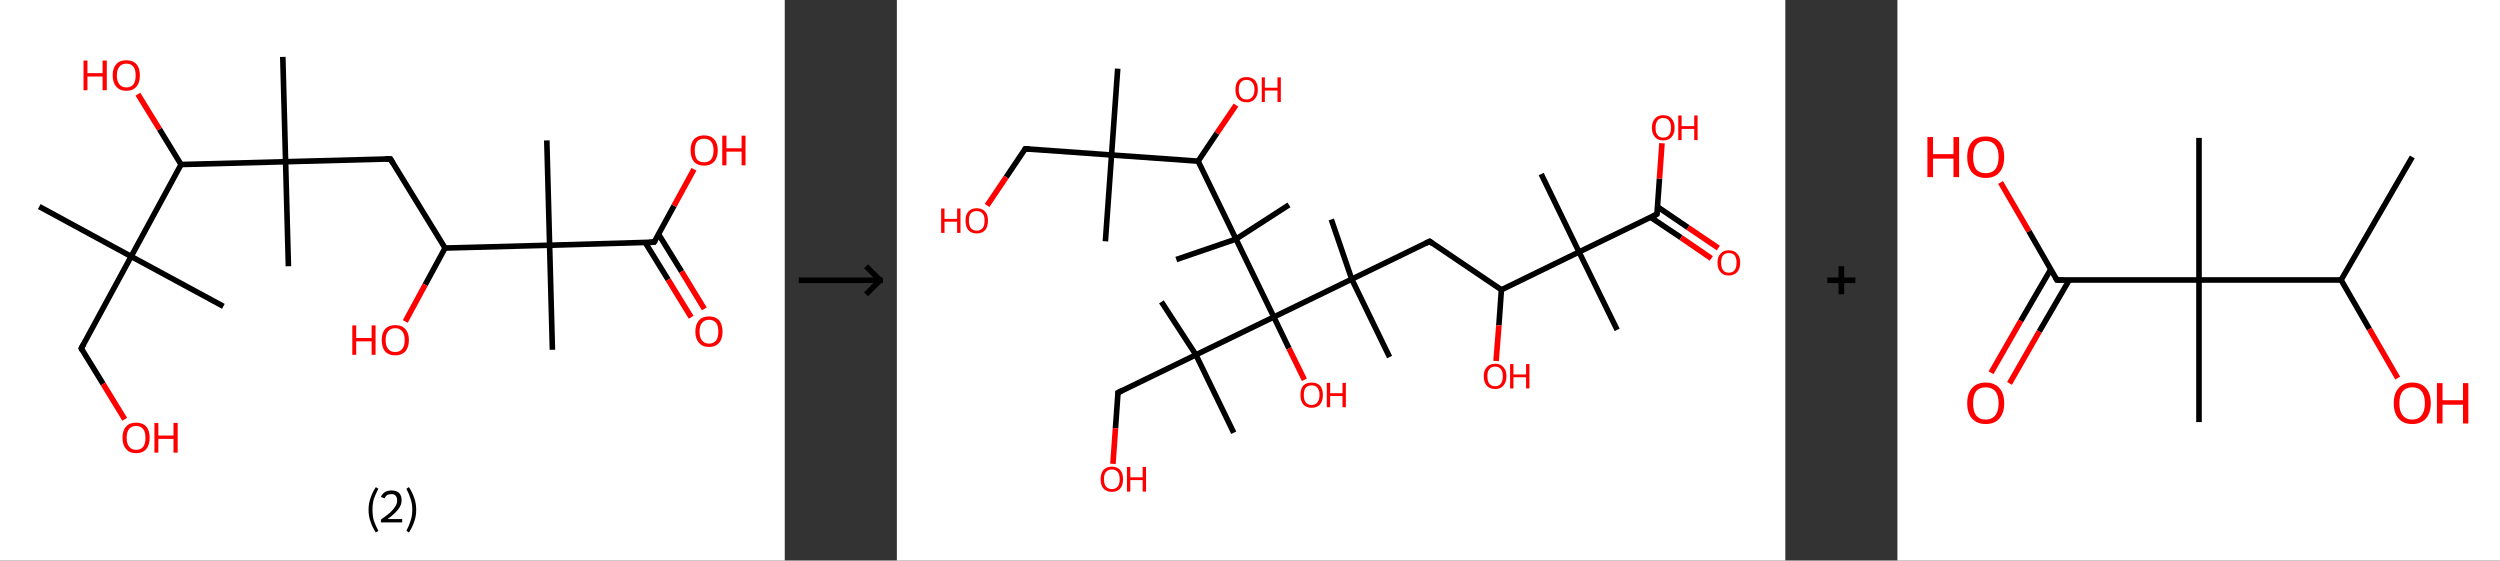 <?xml version='1.0' encoding='ASCII' standalone='yes'?>
<svg xmlns="http://www.w3.org/2000/svg" xmlns:xlink="http://www.w3.org/1999/xlink" version="1.1" width="892.0px" viewBox="0 0 892.0 200.0" height="200.0px">
  <rect x="0" y="0" width="892.0" height="200.0" fill="#333333" stroke="none"/>
  <g>
    <g transform="translate(0, 0) scale(1 1) "><!-- END OF HEADER -->
<rect style="opacity:1.0;fill:#FFFFFF;stroke:none" width="280.0" height="200.0" x="0.0" y="0.0"> </rect>
<path class="bond-0 atom-0 atom-1" d="M 14.0,73.7 L 46.8,91.5" style="fill:none;fill-rule:evenodd;stroke:#000000;stroke-width:2.0px;stroke-linecap:butt;stroke-linejoin:miter;stroke-opacity:1"/>
<path class="bond-1 atom-1 atom-2" d="M 46.8,91.5 L 79.7,109.3" style="fill:none;fill-rule:evenodd;stroke:#000000;stroke-width:2.0px;stroke-linecap:butt;stroke-linejoin:miter;stroke-opacity:1"/>
<path class="bond-2 atom-1 atom-3" d="M 46.8,91.5 L 29.0,124.3" style="fill:none;fill-rule:evenodd;stroke:#000000;stroke-width:2.0px;stroke-linecap:butt;stroke-linejoin:miter;stroke-opacity:1"/>
<path class="bond-3 atom-3 atom-4" d="M 29.0,124.3 L 36.8,137.0" style="fill:none;fill-rule:evenodd;stroke:#000000;stroke-width:2.0px;stroke-linecap:butt;stroke-linejoin:miter;stroke-opacity:1"/>
<path class="bond-3 atom-3 atom-4" d="M 36.8,137.0 L 44.5,149.6" style="fill:none;fill-rule:evenodd;stroke:#FF0000;stroke-width:2.0px;stroke-linecap:butt;stroke-linejoin:miter;stroke-opacity:1"/>
<path class="bond-4 atom-1 atom-5" d="M 46.8,91.5 L 64.6,58.7" style="fill:none;fill-rule:evenodd;stroke:#000000;stroke-width:2.0px;stroke-linecap:butt;stroke-linejoin:miter;stroke-opacity:1"/>
<path class="bond-5 atom-5 atom-6" d="M 64.6,58.7 L 56.9,46.1" style="fill:none;fill-rule:evenodd;stroke:#000000;stroke-width:2.0px;stroke-linecap:butt;stroke-linejoin:miter;stroke-opacity:1"/>
<path class="bond-5 atom-5 atom-6" d="M 56.9,46.1 L 49.2,33.6" style="fill:none;fill-rule:evenodd;stroke:#FF0000;stroke-width:2.0px;stroke-linecap:butt;stroke-linejoin:miter;stroke-opacity:1"/>
<path class="bond-6 atom-5 atom-7" d="M 64.6,58.7 L 101.9,57.7" style="fill:none;fill-rule:evenodd;stroke:#000000;stroke-width:2.0px;stroke-linecap:butt;stroke-linejoin:miter;stroke-opacity:1"/>
<path class="bond-7 atom-7 atom-8" d="M 101.9,57.7 L 100.9,20.3" style="fill:none;fill-rule:evenodd;stroke:#000000;stroke-width:2.0px;stroke-linecap:butt;stroke-linejoin:miter;stroke-opacity:1"/>
<path class="bond-8 atom-7 atom-9" d="M 101.9,57.7 L 102.9,95.0" style="fill:none;fill-rule:evenodd;stroke:#000000;stroke-width:2.0px;stroke-linecap:butt;stroke-linejoin:miter;stroke-opacity:1"/>
<path class="bond-9 atom-7 atom-10" d="M 101.9,57.7 L 139.3,56.7" style="fill:none;fill-rule:evenodd;stroke:#000000;stroke-width:2.0px;stroke-linecap:butt;stroke-linejoin:miter;stroke-opacity:1"/>
<path class="bond-10 atom-10 atom-11" d="M 139.3,56.7 L 158.8,88.5" style="fill:none;fill-rule:evenodd;stroke:#000000;stroke-width:2.0px;stroke-linecap:butt;stroke-linejoin:miter;stroke-opacity:1"/>
<path class="bond-11 atom-11 atom-12" d="M 158.8,88.5 L 151.7,101.6" style="fill:none;fill-rule:evenodd;stroke:#000000;stroke-width:2.0px;stroke-linecap:butt;stroke-linejoin:miter;stroke-opacity:1"/>
<path class="bond-11 atom-11 atom-12" d="M 151.7,101.6 L 144.6,114.7" style="fill:none;fill-rule:evenodd;stroke:#FF0000;stroke-width:2.0px;stroke-linecap:butt;stroke-linejoin:miter;stroke-opacity:1"/>
<path class="bond-12 atom-11 atom-13" d="M 158.8,88.5 L 196.1,87.5" style="fill:none;fill-rule:evenodd;stroke:#000000;stroke-width:2.0px;stroke-linecap:butt;stroke-linejoin:miter;stroke-opacity:1"/>
<path class="bond-13 atom-13 atom-14" d="M 196.1,87.5 L 195.1,50.1" style="fill:none;fill-rule:evenodd;stroke:#000000;stroke-width:2.0px;stroke-linecap:butt;stroke-linejoin:miter;stroke-opacity:1"/>
<path class="bond-14 atom-13 atom-15" d="M 196.1,87.5 L 197.1,124.8" style="fill:none;fill-rule:evenodd;stroke:#000000;stroke-width:2.0px;stroke-linecap:butt;stroke-linejoin:miter;stroke-opacity:1"/>
<path class="bond-15 atom-13 atom-16" d="M 196.1,87.5 L 233.4,86.4" style="fill:none;fill-rule:evenodd;stroke:#000000;stroke-width:2.0px;stroke-linecap:butt;stroke-linejoin:miter;stroke-opacity:1"/>
<path class="bond-16 atom-16 atom-17" d="M 230.2,86.5 L 238.4,99.8" style="fill:none;fill-rule:evenodd;stroke:#000000;stroke-width:2.0px;stroke-linecap:butt;stroke-linejoin:miter;stroke-opacity:1"/>
<path class="bond-16 atom-16 atom-17" d="M 238.4,99.8 L 246.6,113.2" style="fill:none;fill-rule:evenodd;stroke:#FF0000;stroke-width:2.0px;stroke-linecap:butt;stroke-linejoin:miter;stroke-opacity:1"/>
<path class="bond-16 atom-16 atom-17" d="M 235.0,83.6 L 243.2,96.9" style="fill:none;fill-rule:evenodd;stroke:#000000;stroke-width:2.0px;stroke-linecap:butt;stroke-linejoin:miter;stroke-opacity:1"/>
<path class="bond-16 atom-16 atom-17" d="M 243.2,96.9 L 251.3,110.2" style="fill:none;fill-rule:evenodd;stroke:#FF0000;stroke-width:2.0px;stroke-linecap:butt;stroke-linejoin:miter;stroke-opacity:1"/>
<path class="bond-17 atom-16 atom-18" d="M 233.4,86.4 L 240.5,73.4" style="fill:none;fill-rule:evenodd;stroke:#000000;stroke-width:2.0px;stroke-linecap:butt;stroke-linejoin:miter;stroke-opacity:1"/>
<path class="bond-17 atom-16 atom-18" d="M 240.5,73.4 L 247.6,60.4" style="fill:none;fill-rule:evenodd;stroke:#FF0000;stroke-width:2.0px;stroke-linecap:butt;stroke-linejoin:miter;stroke-opacity:1"/>
<path d="M 29.9,122.7 L 29.0,124.3 L 29.4,125.0" style="fill:none;stroke:#000000;stroke-width:2.0px;stroke-linecap:butt;stroke-linejoin:miter;stroke-opacity:1;"/>
<path d="M 137.4,56.7 L 139.3,56.7 L 140.2,58.2" style="fill:none;stroke:#000000;stroke-width:2.0px;stroke-linecap:butt;stroke-linejoin:miter;stroke-opacity:1;"/>
<path d="M 231.6,86.5 L 233.4,86.4 L 233.8,85.8" style="fill:none;stroke:#000000;stroke-width:2.0px;stroke-linecap:butt;stroke-linejoin:miter;stroke-opacity:1;"/>
<path class="atom-4" d="M 43.7 156.2 Q 43.7 153.6, 45.0 152.2 Q 46.2 150.8, 48.6 150.8 Q 50.9 150.8, 52.2 152.2 Q 53.4 153.6, 53.4 156.2 Q 53.4 158.7, 52.2 160.2 Q 50.9 161.7, 48.6 161.7 Q 46.2 161.7, 45.0 160.2 Q 43.7 158.8, 43.7 156.2 M 48.6 160.5 Q 50.2 160.5, 51.1 159.4 Q 51.9 158.3, 51.9 156.2 Q 51.9 154.1, 51.1 153.1 Q 50.2 152.0, 48.6 152.0 Q 47.0 152.0, 46.1 153.0 Q 45.2 154.1, 45.2 156.2 Q 45.2 158.3, 46.1 159.4 Q 47.0 160.5, 48.6 160.5 " fill="#FF0000"/>
<path class="atom-4" d="M 55.1 150.9 L 56.5 150.9 L 56.5 155.4 L 61.9 155.4 L 61.9 150.9 L 63.4 150.9 L 63.4 161.5 L 61.9 161.5 L 61.9 156.6 L 56.5 156.6 L 56.5 161.5 L 55.1 161.5 L 55.1 150.9 " fill="#FF0000"/>
<path class="atom-6" d="M 29.8 21.6 L 31.2 21.6 L 31.2 26.1 L 36.6 26.1 L 36.6 21.6 L 38.1 21.6 L 38.1 32.2 L 36.6 32.2 L 36.6 27.3 L 31.2 27.3 L 31.2 32.2 L 29.8 32.2 L 29.8 21.6 " fill="#FF0000"/>
<path class="atom-6" d="M 40.2 26.9 Q 40.2 24.3, 41.5 22.9 Q 42.7 21.5, 45.1 21.5 Q 47.4 21.5, 48.7 22.9 Q 49.9 24.3, 49.9 26.9 Q 49.9 29.5, 48.7 30.9 Q 47.4 32.4, 45.1 32.4 Q 42.7 32.4, 41.5 30.9 Q 40.2 29.5, 40.2 26.9 M 45.1 31.2 Q 46.7 31.2, 47.6 30.1 Q 48.4 29.0, 48.4 26.9 Q 48.4 24.8, 47.6 23.8 Q 46.7 22.7, 45.1 22.7 Q 43.5 22.7, 42.6 23.8 Q 41.7 24.8, 41.7 26.9 Q 41.7 29.0, 42.6 30.1 Q 43.5 31.2, 45.1 31.2 " fill="#FF0000"/>
<path class="atom-12" d="M 125.7 116.1 L 127.1 116.1 L 127.1 120.6 L 132.6 120.6 L 132.6 116.1 L 134.0 116.1 L 134.0 126.6 L 132.6 126.6 L 132.6 121.8 L 127.1 121.8 L 127.1 126.6 L 125.7 126.6 L 125.7 116.1 " fill="#FF0000"/>
<path class="atom-12" d="M 136.2 121.3 Q 136.2 118.8, 137.4 117.4 Q 138.7 116.0, 141.0 116.0 Q 143.4 116.0, 144.6 117.4 Q 145.9 118.8, 145.9 121.3 Q 145.9 123.9, 144.6 125.4 Q 143.3 126.8, 141.0 126.8 Q 138.7 126.8, 137.4 125.4 Q 136.2 123.9, 136.2 121.3 M 141.0 125.6 Q 142.6 125.6, 143.5 124.5 Q 144.4 123.4, 144.4 121.3 Q 144.4 119.3, 143.5 118.2 Q 142.6 117.1, 141.0 117.1 Q 139.4 117.1, 138.5 118.2 Q 137.6 119.2, 137.6 121.3 Q 137.6 123.5, 138.5 124.5 Q 139.4 125.6, 141.0 125.6 " fill="#FF0000"/>
<path class="atom-17" d="M 248.1 118.3 Q 248.1 115.8, 249.4 114.3 Q 250.6 112.9, 253.0 112.9 Q 255.3 112.9, 256.6 114.3 Q 257.8 115.8, 257.8 118.3 Q 257.8 120.9, 256.6 122.3 Q 255.3 123.8, 253.0 123.8 Q 250.6 123.8, 249.4 122.3 Q 248.1 120.9, 248.1 118.3 M 253.0 122.6 Q 254.6 122.6, 255.5 121.5 Q 256.3 120.4, 256.3 118.3 Q 256.3 116.2, 255.5 115.2 Q 254.6 114.1, 253.0 114.1 Q 251.4 114.1, 250.5 115.2 Q 249.6 116.2, 249.6 118.3 Q 249.6 120.4, 250.5 121.5 Q 251.4 122.6, 253.0 122.6 " fill="#FF0000"/>
<path class="atom-18" d="M 246.4 53.6 Q 246.4 51.1, 247.6 49.7 Q 248.9 48.3, 251.2 48.3 Q 253.6 48.3, 254.8 49.7 Q 256.1 51.1, 256.1 53.6 Q 256.1 56.2, 254.8 57.7 Q 253.5 59.1, 251.2 59.1 Q 248.9 59.1, 247.6 57.7 Q 246.4 56.2, 246.4 53.6 M 251.2 57.9 Q 252.8 57.9, 253.7 56.9 Q 254.6 55.8, 254.6 53.6 Q 254.6 51.6, 253.7 50.5 Q 252.8 49.5, 251.2 49.5 Q 249.6 49.5, 248.7 50.5 Q 247.9 51.6, 247.9 53.6 Q 247.9 55.8, 248.7 56.9 Q 249.6 57.9, 251.2 57.9 " fill="#FF0000"/>
<path class="atom-18" d="M 257.7 48.4 L 259.2 48.4 L 259.2 52.9 L 264.6 52.9 L 264.6 48.4 L 266.0 48.4 L 266.0 59.0 L 264.6 59.0 L 264.6 54.1 L 259.2 54.1 L 259.2 59.0 L 257.7 59.0 L 257.7 48.4 " fill="#FF0000"/>
<path class="legend" d="M 131.5 181.9 Q 131.5 179.6, 132.2 177.7 Q 132.8 175.8, 134.1 173.8 L 135.0 174.4 Q 134.0 176.3, 133.4 178.0 Q 132.9 179.7, 132.9 181.9 Q 132.9 184.0, 133.4 185.8 Q 134.0 187.5, 135.0 189.4 L 134.1 190.0 Q 132.8 188.0, 132.2 186.1 Q 131.5 184.2, 131.5 181.9 " fill="#000000"/>
<path class="legend" d="M 135.9 177.3 Q 136.4 176.2, 137.3 175.6 Q 138.3 175.0, 139.7 175.0 Q 141.4 175.0, 142.4 175.9 Q 143.3 176.8, 143.3 178.5 Q 143.3 180.2, 142.1 181.7 Q 140.9 183.3, 138.3 185.2 L 143.5 185.2 L 143.5 186.4 L 135.9 186.4 L 135.9 185.4 Q 138.0 183.9, 139.3 182.8 Q 140.5 181.6, 141.1 180.6 Q 141.7 179.6, 141.7 178.6 Q 141.7 177.5, 141.2 176.9 Q 140.7 176.3, 139.7 176.3 Q 138.8 176.3, 138.2 176.6 Q 137.6 177.0, 137.2 177.8 L 135.9 177.3 " fill="#000000"/>
<path class="legend" d="M 148.5 181.9 Q 148.5 184.2, 147.8 186.1 Q 147.2 188.0, 145.9 190.0 L 145.0 189.4 Q 146.0 187.5, 146.5 185.8 Q 147.1 184.0, 147.1 181.9 Q 147.1 179.7, 146.5 178.0 Q 146.0 176.3, 145.0 174.4 L 145.9 173.8 Q 147.2 175.8, 147.8 177.7 Q 148.5 179.6, 148.5 181.9 " fill="#000000"/>
</g>
    <g transform="translate(280.0, 0) scale(1 1) "><line x1="5" y1="100" x2="35" y2="100" style="stroke:rgb(0,0,0);stroke-width:2"/>
  <line x1="34" y1="100" x2="29" y2="95" style="stroke:rgb(0,0,0);stroke-width:2"/>
  <line x1="34" y1="100" x2="29" y2="105" style="stroke:rgb(0,0,0);stroke-width:2"/>
</g>
    <g transform="translate(320.0, 0) scale(1 1) "><!-- END OF HEADER -->
<rect style="opacity:1.0;fill:#FFFFFF;stroke:none" width="317.0" height="200.0" x="0.0" y="0.0"> </rect>
<path class="bond-0 atom-0 atom-1" d="M 78.8,24.5 L 76.6,55.3" style="fill:none;fill-rule:evenodd;stroke:#000000;stroke-width:2.0px;stroke-linecap:butt;stroke-linejoin:miter;stroke-opacity:1"/>
<path class="bond-1 atom-1 atom-2" d="M 76.6,55.3 L 74.4,86.1" style="fill:none;fill-rule:evenodd;stroke:#000000;stroke-width:2.0px;stroke-linecap:butt;stroke-linejoin:miter;stroke-opacity:1"/>
<path class="bond-2 atom-1 atom-3" d="M 76.6,55.3 L 45.8,53.1" style="fill:none;fill-rule:evenodd;stroke:#000000;stroke-width:2.0px;stroke-linecap:butt;stroke-linejoin:miter;stroke-opacity:1"/>
<path class="bond-3 atom-3 atom-4" d="M 45.8,53.1 L 39.0,63.2" style="fill:none;fill-rule:evenodd;stroke:#000000;stroke-width:2.0px;stroke-linecap:butt;stroke-linejoin:miter;stroke-opacity:1"/>
<path class="bond-3 atom-3 atom-4" d="M 39.0,63.2 L 32.2,73.3" style="fill:none;fill-rule:evenodd;stroke:#FF0000;stroke-width:2.0px;stroke-linecap:butt;stroke-linejoin:miter;stroke-opacity:1"/>
<path class="bond-4 atom-1 atom-5" d="M 76.6,55.3 L 107.5,57.5" style="fill:none;fill-rule:evenodd;stroke:#000000;stroke-width:2.0px;stroke-linecap:butt;stroke-linejoin:miter;stroke-opacity:1"/>
<path class="bond-5 atom-5 atom-6" d="M 107.5,57.5 L 114.2,47.5" style="fill:none;fill-rule:evenodd;stroke:#000000;stroke-width:2.0px;stroke-linecap:butt;stroke-linejoin:miter;stroke-opacity:1"/>
<path class="bond-5 atom-5 atom-6" d="M 114.2,47.5 L 121.0,37.5" style="fill:none;fill-rule:evenodd;stroke:#FF0000;stroke-width:2.0px;stroke-linecap:butt;stroke-linejoin:miter;stroke-opacity:1"/>
<path class="bond-6 atom-5 atom-7" d="M 107.5,57.5 L 121.0,85.3" style="fill:none;fill-rule:evenodd;stroke:#000000;stroke-width:2.0px;stroke-linecap:butt;stroke-linejoin:miter;stroke-opacity:1"/>
<path class="bond-7 atom-7 atom-8" d="M 121.0,85.3 L 99.7,92.6" style="fill:none;fill-rule:evenodd;stroke:#000000;stroke-width:2.0px;stroke-linecap:butt;stroke-linejoin:miter;stroke-opacity:1"/>
<path class="bond-8 atom-7 atom-9" d="M 121.0,85.3 L 139.9,73.1" style="fill:none;fill-rule:evenodd;stroke:#000000;stroke-width:2.0px;stroke-linecap:butt;stroke-linejoin:miter;stroke-opacity:1"/>
<path class="bond-9 atom-7 atom-10" d="M 121.0,85.3 L 134.5,113.1" style="fill:none;fill-rule:evenodd;stroke:#000000;stroke-width:2.0px;stroke-linecap:butt;stroke-linejoin:miter;stroke-opacity:1"/>
<path class="bond-10 atom-10 atom-11" d="M 134.5,113.1 L 139.9,124.3" style="fill:none;fill-rule:evenodd;stroke:#000000;stroke-width:2.0px;stroke-linecap:butt;stroke-linejoin:miter;stroke-opacity:1"/>
<path class="bond-10 atom-10 atom-11" d="M 139.9,124.3 L 145.4,135.5" style="fill:none;fill-rule:evenodd;stroke:#FF0000;stroke-width:2.0px;stroke-linecap:butt;stroke-linejoin:miter;stroke-opacity:1"/>
<path class="bond-11 atom-10 atom-12" d="M 134.5,113.1 L 106.7,126.6" style="fill:none;fill-rule:evenodd;stroke:#000000;stroke-width:2.0px;stroke-linecap:butt;stroke-linejoin:miter;stroke-opacity:1"/>
<path class="bond-12 atom-12 atom-13" d="M 106.7,126.6 L 120.2,154.4" style="fill:none;fill-rule:evenodd;stroke:#000000;stroke-width:2.0px;stroke-linecap:butt;stroke-linejoin:miter;stroke-opacity:1"/>
<path class="bond-13 atom-12 atom-14" d="M 106.7,126.6 L 94.4,107.7" style="fill:none;fill-rule:evenodd;stroke:#000000;stroke-width:2.0px;stroke-linecap:butt;stroke-linejoin:miter;stroke-opacity:1"/>
<path class="bond-14 atom-12 atom-15" d="M 106.7,126.6 L 78.9,140.1" style="fill:none;fill-rule:evenodd;stroke:#000000;stroke-width:2.0px;stroke-linecap:butt;stroke-linejoin:miter;stroke-opacity:1"/>
<path class="bond-15 atom-15 atom-16" d="M 78.9,140.1 L 78.0,152.8" style="fill:none;fill-rule:evenodd;stroke:#000000;stroke-width:2.0px;stroke-linecap:butt;stroke-linejoin:miter;stroke-opacity:1"/>
<path class="bond-15 atom-15 atom-16" d="M 78.0,152.8 L 77.1,165.5" style="fill:none;fill-rule:evenodd;stroke:#FF0000;stroke-width:2.0px;stroke-linecap:butt;stroke-linejoin:miter;stroke-opacity:1"/>
<path class="bond-16 atom-10 atom-17" d="M 134.5,113.1 L 162.3,99.6" style="fill:none;fill-rule:evenodd;stroke:#000000;stroke-width:2.0px;stroke-linecap:butt;stroke-linejoin:miter;stroke-opacity:1"/>
<path class="bond-17 atom-17 atom-18" d="M 162.3,99.6 L 175.8,127.4" style="fill:none;fill-rule:evenodd;stroke:#000000;stroke-width:2.0px;stroke-linecap:butt;stroke-linejoin:miter;stroke-opacity:1"/>
<path class="bond-18 atom-17 atom-19" d="M 162.3,99.6 L 155.0,78.3" style="fill:none;fill-rule:evenodd;stroke:#000000;stroke-width:2.0px;stroke-linecap:butt;stroke-linejoin:miter;stroke-opacity:1"/>
<path class="bond-19 atom-17 atom-20" d="M 162.3,99.6 L 190.1,86.1" style="fill:none;fill-rule:evenodd;stroke:#000000;stroke-width:2.0px;stroke-linecap:butt;stroke-linejoin:miter;stroke-opacity:1"/>
<path class="bond-20 atom-20 atom-21" d="M 190.1,86.1 L 215.7,103.4" style="fill:none;fill-rule:evenodd;stroke:#000000;stroke-width:2.0px;stroke-linecap:butt;stroke-linejoin:miter;stroke-opacity:1"/>
<path class="bond-21 atom-21 atom-22" d="M 215.7,103.4 L 214.8,116.1" style="fill:none;fill-rule:evenodd;stroke:#000000;stroke-width:2.0px;stroke-linecap:butt;stroke-linejoin:miter;stroke-opacity:1"/>
<path class="bond-21 atom-21 atom-22" d="M 214.8,116.1 L 213.8,128.8" style="fill:none;fill-rule:evenodd;stroke:#FF0000;stroke-width:2.0px;stroke-linecap:butt;stroke-linejoin:miter;stroke-opacity:1"/>
<path class="bond-22 atom-21 atom-23" d="M 215.7,103.4 L 243.4,89.9" style="fill:none;fill-rule:evenodd;stroke:#000000;stroke-width:2.0px;stroke-linecap:butt;stroke-linejoin:miter;stroke-opacity:1"/>
<path class="bond-23 atom-23 atom-24" d="M 243.4,89.9 L 229.9,62.1" style="fill:none;fill-rule:evenodd;stroke:#000000;stroke-width:2.0px;stroke-linecap:butt;stroke-linejoin:miter;stroke-opacity:1"/>
<path class="bond-24 atom-23 atom-25" d="M 243.4,89.9 L 257.0,117.7" style="fill:none;fill-rule:evenodd;stroke:#000000;stroke-width:2.0px;stroke-linecap:butt;stroke-linejoin:miter;stroke-opacity:1"/>
<path class="bond-25 atom-23 atom-26" d="M 243.4,89.9 L 271.2,76.4" style="fill:none;fill-rule:evenodd;stroke:#000000;stroke-width:2.0px;stroke-linecap:butt;stroke-linejoin:miter;stroke-opacity:1"/>
<path class="bond-26 atom-26 atom-27" d="M 268.9,77.5 L 279.8,84.8" style="fill:none;fill-rule:evenodd;stroke:#000000;stroke-width:2.0px;stroke-linecap:butt;stroke-linejoin:miter;stroke-opacity:1"/>
<path class="bond-26 atom-26 atom-27" d="M 279.8,84.8 L 290.6,92.2" style="fill:none;fill-rule:evenodd;stroke:#FF0000;stroke-width:2.0px;stroke-linecap:butt;stroke-linejoin:miter;stroke-opacity:1"/>
<path class="bond-26 atom-26 atom-27" d="M 271.4,73.8 L 282.3,81.2" style="fill:none;fill-rule:evenodd;stroke:#000000;stroke-width:2.0px;stroke-linecap:butt;stroke-linejoin:miter;stroke-opacity:1"/>
<path class="bond-26 atom-26 atom-27" d="M 282.3,81.2 L 293.1,88.5" style="fill:none;fill-rule:evenodd;stroke:#FF0000;stroke-width:2.0px;stroke-linecap:butt;stroke-linejoin:miter;stroke-opacity:1"/>
<path class="bond-27 atom-26 atom-28" d="M 271.2,76.4 L 272.1,63.7" style="fill:none;fill-rule:evenodd;stroke:#000000;stroke-width:2.0px;stroke-linecap:butt;stroke-linejoin:miter;stroke-opacity:1"/>
<path class="bond-27 atom-26 atom-28" d="M 272.1,63.7 L 273.0,51.1" style="fill:none;fill-rule:evenodd;stroke:#FF0000;stroke-width:2.0px;stroke-linecap:butt;stroke-linejoin:miter;stroke-opacity:1"/>
<path d="M 47.4,53.2 L 45.8,53.1 L 45.5,53.6" style="fill:none;stroke:#000000;stroke-width:2.0px;stroke-linecap:butt;stroke-linejoin:miter;stroke-opacity:1;"/>
<path d="M 80.3,139.4 L 78.9,140.1 L 78.9,140.8" style="fill:none;stroke:#000000;stroke-width:2.0px;stroke-linecap:butt;stroke-linejoin:miter;stroke-opacity:1;"/>
<path d="M 188.7,86.8 L 190.1,86.1 L 191.3,87.0" style="fill:none;stroke:#000000;stroke-width:2.0px;stroke-linecap:butt;stroke-linejoin:miter;stroke-opacity:1;"/>
<path d="M 269.9,77.1 L 271.2,76.4 L 271.3,75.8" style="fill:none;stroke:#000000;stroke-width:2.0px;stroke-linecap:butt;stroke-linejoin:miter;stroke-opacity:1;"/>
<path class="atom-4" d="M 15.8 74.4 L 17.0 74.4 L 17.0 78.1 L 21.5 78.1 L 21.5 74.4 L 22.7 74.4 L 22.7 83.1 L 21.5 83.1 L 21.5 79.1 L 17.0 79.1 L 17.0 83.1 L 15.8 83.1 L 15.8 74.4 " fill="#FF0000"/>
<path class="atom-4" d="M 24.5 78.7 Q 24.5 76.6, 25.5 75.5 Q 26.6 74.3, 28.5 74.3 Q 30.4 74.3, 31.5 75.5 Q 32.5 76.6, 32.5 78.7 Q 32.5 80.9, 31.5 82.1 Q 30.4 83.3, 28.5 83.3 Q 26.6 83.3, 25.5 82.1 Q 24.5 80.9, 24.5 78.7 M 28.5 82.3 Q 29.8 82.3, 30.6 81.4 Q 31.3 80.5, 31.3 78.7 Q 31.3 77.0, 30.6 76.2 Q 29.8 75.3, 28.5 75.3 Q 27.2 75.3, 26.4 76.1 Q 25.7 77.0, 25.7 78.7 Q 25.7 80.5, 26.4 81.4 Q 27.2 82.3, 28.5 82.3 " fill="#FF0000"/>
<path class="atom-6" d="M 120.8 32.0 Q 120.8 29.9, 121.8 28.7 Q 122.8 27.5, 124.8 27.5 Q 126.7 27.5, 127.8 28.7 Q 128.8 29.9, 128.8 32.0 Q 128.8 34.1, 127.7 35.3 Q 126.7 36.5, 124.8 36.5 Q 122.9 36.5, 121.8 35.3 Q 120.8 34.1, 120.8 32.0 M 124.8 35.5 Q 126.1 35.5, 126.8 34.6 Q 127.6 33.7, 127.6 32.0 Q 127.6 30.2, 126.8 29.4 Q 126.1 28.5, 124.8 28.5 Q 123.4 28.5, 122.7 29.4 Q 122.0 30.2, 122.0 32.0 Q 122.0 33.7, 122.7 34.6 Q 123.4 35.5, 124.8 35.5 " fill="#FF0000"/>
<path class="atom-6" d="M 130.2 27.6 L 131.3 27.6 L 131.3 31.3 L 135.8 31.3 L 135.8 27.6 L 137.0 27.6 L 137.0 36.4 L 135.8 36.4 L 135.8 32.3 L 131.3 32.3 L 131.3 36.4 L 130.2 36.4 L 130.2 27.6 " fill="#FF0000"/>
<path class="atom-11" d="M 144.0 140.9 Q 144.0 138.8, 145.0 137.6 Q 146.0 136.5, 148.0 136.5 Q 149.9 136.5, 151.0 137.6 Q 152.0 138.8, 152.0 140.9 Q 152.0 143.0, 151.0 144.3 Q 149.9 145.5, 148.0 145.5 Q 146.1 145.5, 145.0 144.3 Q 144.0 143.1, 144.0 140.9 M 148.0 144.5 Q 149.3 144.5, 150.0 143.6 Q 150.8 142.7, 150.8 140.9 Q 150.8 139.2, 150.0 138.3 Q 149.3 137.5, 148.0 137.5 Q 146.7 137.5, 145.9 138.3 Q 145.2 139.2, 145.2 140.9 Q 145.2 142.7, 145.9 143.6 Q 146.7 144.5, 148.0 144.5 " fill="#FF0000"/>
<path class="atom-11" d="M 153.4 136.6 L 154.6 136.6 L 154.6 140.3 L 159.0 140.3 L 159.0 136.6 L 160.2 136.6 L 160.2 145.3 L 159.0 145.3 L 159.0 141.3 L 154.6 141.3 L 154.6 145.3 L 153.4 145.3 L 153.4 136.6 " fill="#FF0000"/>
<path class="atom-16" d="M 72.7 171.0 Q 72.7 168.9, 73.7 167.7 Q 74.8 166.5, 76.7 166.5 Q 78.6 166.5, 79.7 167.7 Q 80.7 168.9, 80.7 171.0 Q 80.7 173.1, 79.7 174.3 Q 78.6 175.5, 76.7 175.5 Q 74.8 175.5, 73.7 174.3 Q 72.7 173.1, 72.7 171.0 M 76.7 174.5 Q 78.0 174.5, 78.8 173.6 Q 79.5 172.7, 79.5 171.0 Q 79.5 169.2, 78.8 168.4 Q 78.0 167.5, 76.7 167.5 Q 75.4 167.5, 74.6 168.4 Q 73.9 169.2, 73.9 171.0 Q 73.9 172.7, 74.6 173.6 Q 75.4 174.5, 76.7 174.5 " fill="#FF0000"/>
<path class="atom-16" d="M 82.1 166.6 L 83.3 166.6 L 83.3 170.3 L 87.7 170.3 L 87.7 166.6 L 88.9 166.6 L 88.9 175.4 L 87.7 175.4 L 87.7 171.3 L 83.3 171.3 L 83.3 175.4 L 82.1 175.4 L 82.1 166.6 " fill="#FF0000"/>
<path class="atom-22" d="M 209.4 134.2 Q 209.4 132.1, 210.5 131.0 Q 211.5 129.8, 213.5 129.8 Q 215.4 129.8, 216.4 131.0 Q 217.5 132.1, 217.5 134.2 Q 217.5 136.4, 216.4 137.6 Q 215.4 138.8, 213.5 138.8 Q 211.5 138.8, 210.5 137.6 Q 209.4 136.4, 209.4 134.2 M 213.5 137.8 Q 214.8 137.8, 215.5 136.9 Q 216.2 136.0, 216.2 134.2 Q 216.2 132.5, 215.5 131.7 Q 214.8 130.8, 213.5 130.8 Q 212.1 130.8, 211.4 131.7 Q 210.7 132.5, 210.7 134.2 Q 210.7 136.0, 211.4 136.9 Q 212.1 137.8, 213.5 137.8 " fill="#FF0000"/>
<path class="atom-22" d="M 218.8 129.9 L 220.0 129.9 L 220.0 133.6 L 224.5 133.6 L 224.5 129.9 L 225.7 129.9 L 225.7 138.6 L 224.5 138.6 L 224.5 134.6 L 220.0 134.6 L 220.0 138.6 L 218.8 138.6 L 218.8 129.9 " fill="#FF0000"/>
<path class="atom-27" d="M 292.8 93.7 Q 292.8 91.6, 293.9 90.5 Q 294.9 89.3, 296.8 89.3 Q 298.8 89.3, 299.8 90.5 Q 300.9 91.6, 300.9 93.7 Q 300.9 95.9, 299.8 97.1 Q 298.7 98.3, 296.8 98.3 Q 294.9 98.3, 293.9 97.1 Q 292.8 95.9, 292.8 93.7 M 296.8 97.3 Q 298.2 97.3, 298.9 96.4 Q 299.6 95.5, 299.6 93.7 Q 299.6 92.0, 298.9 91.1 Q 298.2 90.3, 296.8 90.3 Q 295.5 90.3, 294.8 91.1 Q 294.1 92.0, 294.1 93.7 Q 294.1 95.5, 294.8 96.4 Q 295.5 97.3, 296.8 97.3 " fill="#FF0000"/>
<path class="atom-28" d="M 269.4 45.6 Q 269.4 43.5, 270.5 42.3 Q 271.5 41.1, 273.4 41.1 Q 275.4 41.1, 276.4 42.3 Q 277.5 43.5, 277.5 45.6 Q 277.5 47.7, 276.4 48.9 Q 275.4 50.1, 273.4 50.1 Q 271.5 50.1, 270.5 48.9 Q 269.4 47.7, 269.4 45.6 M 273.4 49.1 Q 274.8 49.1, 275.5 48.2 Q 276.2 47.3, 276.2 45.6 Q 276.2 43.9, 275.5 43.0 Q 274.8 42.1, 273.4 42.1 Q 272.1 42.1, 271.4 43.0 Q 270.7 43.9, 270.7 45.6 Q 270.7 47.4, 271.4 48.2 Q 272.1 49.1, 273.4 49.1 " fill="#FF0000"/>
<path class="atom-28" d="M 278.8 41.2 L 280.0 41.2 L 280.0 45.0 L 284.5 45.0 L 284.5 41.2 L 285.7 41.2 L 285.7 50.0 L 284.5 50.0 L 284.5 46.0 L 280.0 46.0 L 280.0 50.0 L 278.8 50.0 L 278.8 41.2 " fill="#FF0000"/>
</g>
    <g transform="translate(637.0, 0) scale(1 1) "><line x1="15" y1="100" x2="25" y2="100" style="stroke:rgb(0,0,0);stroke-width:2"/>
  <line x1="20" y1="95" x2="20" y2="105" style="stroke:rgb(0,0,0);stroke-width:2"/>
</g>
    <g transform="translate(677.0, 0) scale(1 1) "><!-- END OF HEADER -->
<rect style="opacity:1.0;fill:#FFFFFF;stroke:none" width="215.0" height="200.0" x="0.0" y="0.0"> </rect>
<path class="bond-0 atom-0 atom-1" d="M 183.7,56.0 L 158.3,99.9" style="fill:none;fill-rule:evenodd;stroke:#000000;stroke-width:2.0px;stroke-linecap:butt;stroke-linejoin:miter;stroke-opacity:1"/>
<path class="bond-1 atom-1 atom-2" d="M 158.3,99.9 L 168.4,117.4" style="fill:none;fill-rule:evenodd;stroke:#000000;stroke-width:2.0px;stroke-linecap:butt;stroke-linejoin:miter;stroke-opacity:1"/>
<path class="bond-1 atom-1 atom-2" d="M 168.4,117.4 L 178.5,134.9" style="fill:none;fill-rule:evenodd;stroke:#FF0000;stroke-width:2.0px;stroke-linecap:butt;stroke-linejoin:miter;stroke-opacity:1"/>
<path class="bond-2 atom-1 atom-3" d="M 158.3,99.9 L 107.6,99.9" style="fill:none;fill-rule:evenodd;stroke:#000000;stroke-width:2.0px;stroke-linecap:butt;stroke-linejoin:miter;stroke-opacity:1"/>
<path class="bond-3 atom-3 atom-4" d="M 107.6,99.9 L 107.6,49.2" style="fill:none;fill-rule:evenodd;stroke:#000000;stroke-width:2.0px;stroke-linecap:butt;stroke-linejoin:miter;stroke-opacity:1"/>
<path class="bond-4 atom-3 atom-5" d="M 107.6,99.9 L 107.6,150.6" style="fill:none;fill-rule:evenodd;stroke:#000000;stroke-width:2.0px;stroke-linecap:butt;stroke-linejoin:miter;stroke-opacity:1"/>
<path class="bond-5 atom-3 atom-6" d="M 107.6,99.9 L 56.9,99.9" style="fill:none;fill-rule:evenodd;stroke:#000000;stroke-width:2.0px;stroke-linecap:butt;stroke-linejoin:miter;stroke-opacity:1"/>
<path class="bond-6 atom-6 atom-7" d="M 54.7,96.1 L 44.0,114.5" style="fill:none;fill-rule:evenodd;stroke:#000000;stroke-width:2.0px;stroke-linecap:butt;stroke-linejoin:miter;stroke-opacity:1"/>
<path class="bond-6 atom-6 atom-7" d="M 44.0,114.5 L 33.4,133.0" style="fill:none;fill-rule:evenodd;stroke:#FF0000;stroke-width:2.0px;stroke-linecap:butt;stroke-linejoin:miter;stroke-opacity:1"/>
<path class="bond-6 atom-6 atom-7" d="M 61.3,99.9 L 50.6,118.3" style="fill:none;fill-rule:evenodd;stroke:#000000;stroke-width:2.0px;stroke-linecap:butt;stroke-linejoin:miter;stroke-opacity:1"/>
<path class="bond-6 atom-6 atom-7" d="M 50.6,118.3 L 40.0,136.8" style="fill:none;fill-rule:evenodd;stroke:#FF0000;stroke-width:2.0px;stroke-linecap:butt;stroke-linejoin:miter;stroke-opacity:1"/>
<path class="bond-7 atom-6 atom-8" d="M 56.9,99.9 L 46.9,82.5" style="fill:none;fill-rule:evenodd;stroke:#000000;stroke-width:2.0px;stroke-linecap:butt;stroke-linejoin:miter;stroke-opacity:1"/>
<path class="bond-7 atom-6 atom-8" d="M 46.9,82.5 L 36.8,65.1" style="fill:none;fill-rule:evenodd;stroke:#FF0000;stroke-width:2.0px;stroke-linecap:butt;stroke-linejoin:miter;stroke-opacity:1"/>
<path d="M 59.4,99.9 L 56.9,99.9 L 56.4,99.0" style="fill:none;stroke:#000000;stroke-width:2.0px;stroke-linecap:butt;stroke-linejoin:miter;stroke-opacity:1;"/>
<path class="atom-2" d="M 177.1 143.9 Q 177.1 140.4, 178.8 138.5 Q 180.5 136.5, 183.7 136.5 Q 186.9 136.5, 188.6 138.5 Q 190.3 140.4, 190.3 143.9 Q 190.3 147.3, 188.6 149.3 Q 186.8 151.3, 183.7 151.3 Q 180.5 151.3, 178.8 149.3 Q 177.1 147.4, 177.1 143.9 M 183.7 149.7 Q 185.9 149.7, 187.0 148.2 Q 188.2 146.7, 188.2 143.9 Q 188.2 141.0, 187.0 139.6 Q 185.9 138.2, 183.7 138.2 Q 181.5 138.2, 180.3 139.6 Q 179.1 141.0, 179.1 143.9 Q 179.1 146.8, 180.3 148.2 Q 181.5 149.7, 183.7 149.7 " fill="#FF0000"/>
<path class="atom-2" d="M 192.5 136.7 L 194.5 136.7 L 194.5 142.8 L 201.8 142.8 L 201.8 136.7 L 203.7 136.7 L 203.7 151.1 L 201.8 151.1 L 201.8 144.4 L 194.5 144.4 L 194.5 151.1 L 192.5 151.1 L 192.5 136.7 " fill="#FF0000"/>
<path class="atom-7" d="M 24.9 143.9 Q 24.9 140.4, 26.6 138.5 Q 28.3 136.5, 31.5 136.5 Q 34.7 136.5, 36.4 138.5 Q 38.1 140.4, 38.1 143.9 Q 38.1 147.3, 36.4 149.3 Q 34.7 151.3, 31.5 151.3 Q 28.4 151.3, 26.6 149.3 Q 24.9 147.4, 24.9 143.9 M 31.5 149.7 Q 33.7 149.7, 34.9 148.2 Q 36.1 146.7, 36.1 143.9 Q 36.1 141.0, 34.9 139.6 Q 33.7 138.2, 31.5 138.2 Q 29.3 138.2, 28.1 139.6 Q 27.0 141.0, 27.0 143.9 Q 27.0 146.8, 28.1 148.2 Q 29.3 149.7, 31.5 149.7 " fill="#FF0000"/>
<path class="atom-8" d="M 10.7 48.9 L 12.7 48.9 L 12.7 55.0 L 20.0 55.0 L 20.0 48.9 L 22.0 48.9 L 22.0 63.2 L 20.0 63.2 L 20.0 56.6 L 12.7 56.6 L 12.7 63.2 L 10.7 63.2 L 10.7 48.9 " fill="#FF0000"/>
<path class="atom-8" d="M 24.9 56.0 Q 24.9 52.6, 26.6 50.6 Q 28.3 48.7, 31.5 48.7 Q 34.7 48.7, 36.4 50.6 Q 38.1 52.6, 38.1 56.0 Q 38.1 59.5, 36.4 61.5 Q 34.7 63.5, 31.5 63.5 Q 28.4 63.5, 26.6 61.5 Q 24.9 59.5, 24.9 56.0 M 31.5 61.8 Q 33.7 61.8, 34.9 60.4 Q 36.1 58.9, 36.1 56.0 Q 36.1 53.2, 34.9 51.8 Q 33.7 50.3, 31.5 50.3 Q 29.3 50.3, 28.1 51.7 Q 27.0 53.2, 27.0 56.0 Q 27.0 58.9, 28.1 60.4 Q 29.3 61.8, 31.5 61.8 " fill="#FF0000"/>
</g>
  </g>
</svg>
